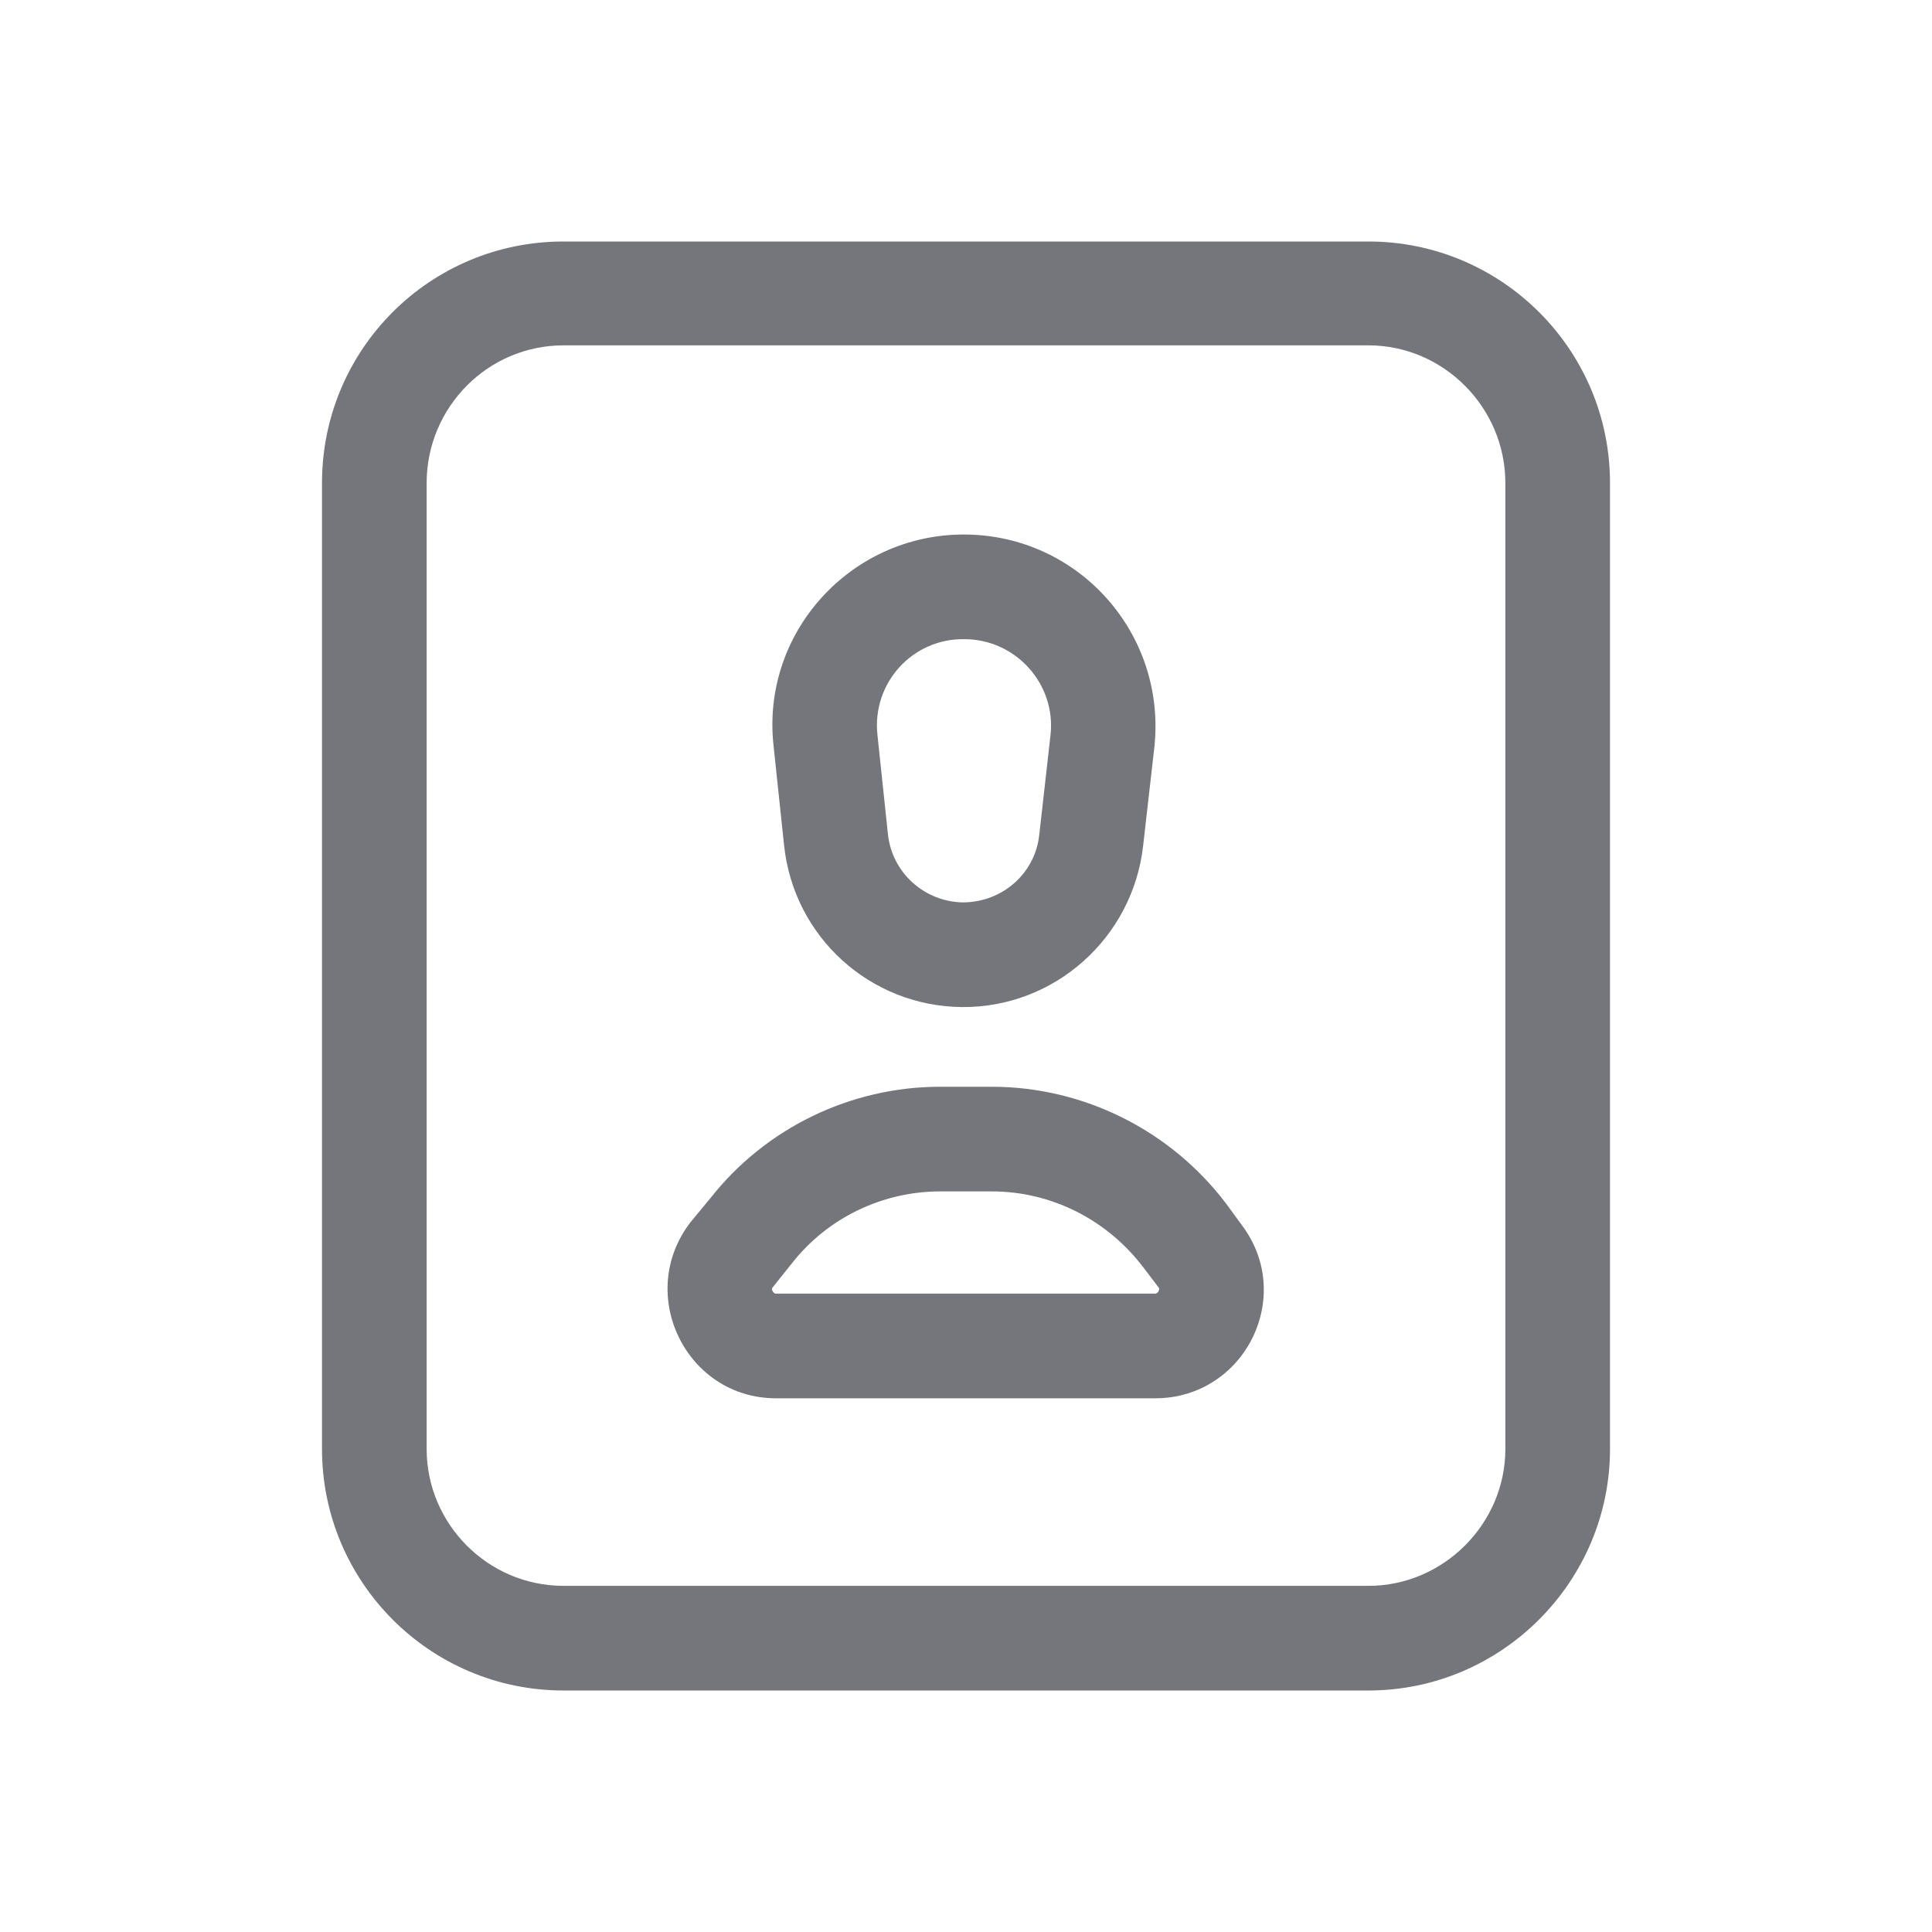 <svg width="24" height="24" viewBox="0 0 24 24" fill="none" xmlns="http://www.w3.org/2000/svg" xmlns:xlink="http://www.w3.org/1999/xlink">
	<desc>
			Created with Pixso.
	</desc>
	<defs>
		<clipPath id="clip118669_807">
			<rect id="Outline / Person Card Outline" width="24" height="24" fill="white" fill-opacity="0"/>
		</clipPath>
	</defs>
	<g >
		<path id="Shape" d="M7 3C5.34 3 4 4.34 4 6L4 18C4 19.65 5.34 21 7 21L17 21C18.65 21 20 19.65 20 18L20 6C20 4.34 18.65 3 17 3L7 3ZM17 4.29L7 4.29C6.06 4.29 5.3 5.06 5.3 6L5.3 18C5.3 18.93 6.06 19.7 7 19.7L17 19.7C17.93 19.7 18.7 18.93 18.7 18L18.7 6C18.7 5.06 17.93 4.29 17 4.29ZM11.99 6.64C10.57 6.63 9.45 7.86 9.61 9.27L9.74 10.5C9.86 11.64 10.81 12.5 11.95 12.51C13.1 12.52 14.07 11.65 14.2 10.51L14.34 9.28C14.49 7.87 13.4 6.65 11.99 6.64ZM12.91 10.37L13.05 9.13C13.12 8.5 12.62 7.94 11.98 7.94C11.33 7.93 10.83 8.49 10.9 9.13L11.03 10.36C11.08 10.84 11.48 11.2 11.96 11.21C12.45 11.21 12.86 10.85 12.91 10.37ZM8.82 14.89C9.51 14.01 10.57 13.5 11.68 13.5L12.32 13.5C13.46 13.5 14.54 14.04 15.23 14.95L15.42 15.21C16.1 16.1 15.46 17.37 14.35 17.37L9.64 17.37C8.52 17.37 7.89 16.07 8.58 15.18L8.82 14.89ZM11.68 14.8C10.96 14.8 10.28 15.13 9.84 15.69L9.6 15.99C9.59 16 9.59 16.01 9.59 16.01C9.59 16.02 9.59 16.03 9.6 16.04C9.6 16.05 9.61 16.06 9.62 16.06C9.62 16.07 9.63 16.07 9.64 16.07L14.35 16.07C14.36 16.07 14.37 16.07 14.37 16.06C14.38 16.06 14.39 16.05 14.39 16.04C14.4 16.03 14.4 16.02 14.4 16.01C14.4 16.01 14.4 16 14.39 15.99L14.2 15.74C13.75 15.15 13.06 14.8 12.32 14.8L11.68 14.8Z" fill="#74767B" fill-opacity="1" fill-rule="evenodd"/>
	</g>
</svg>
